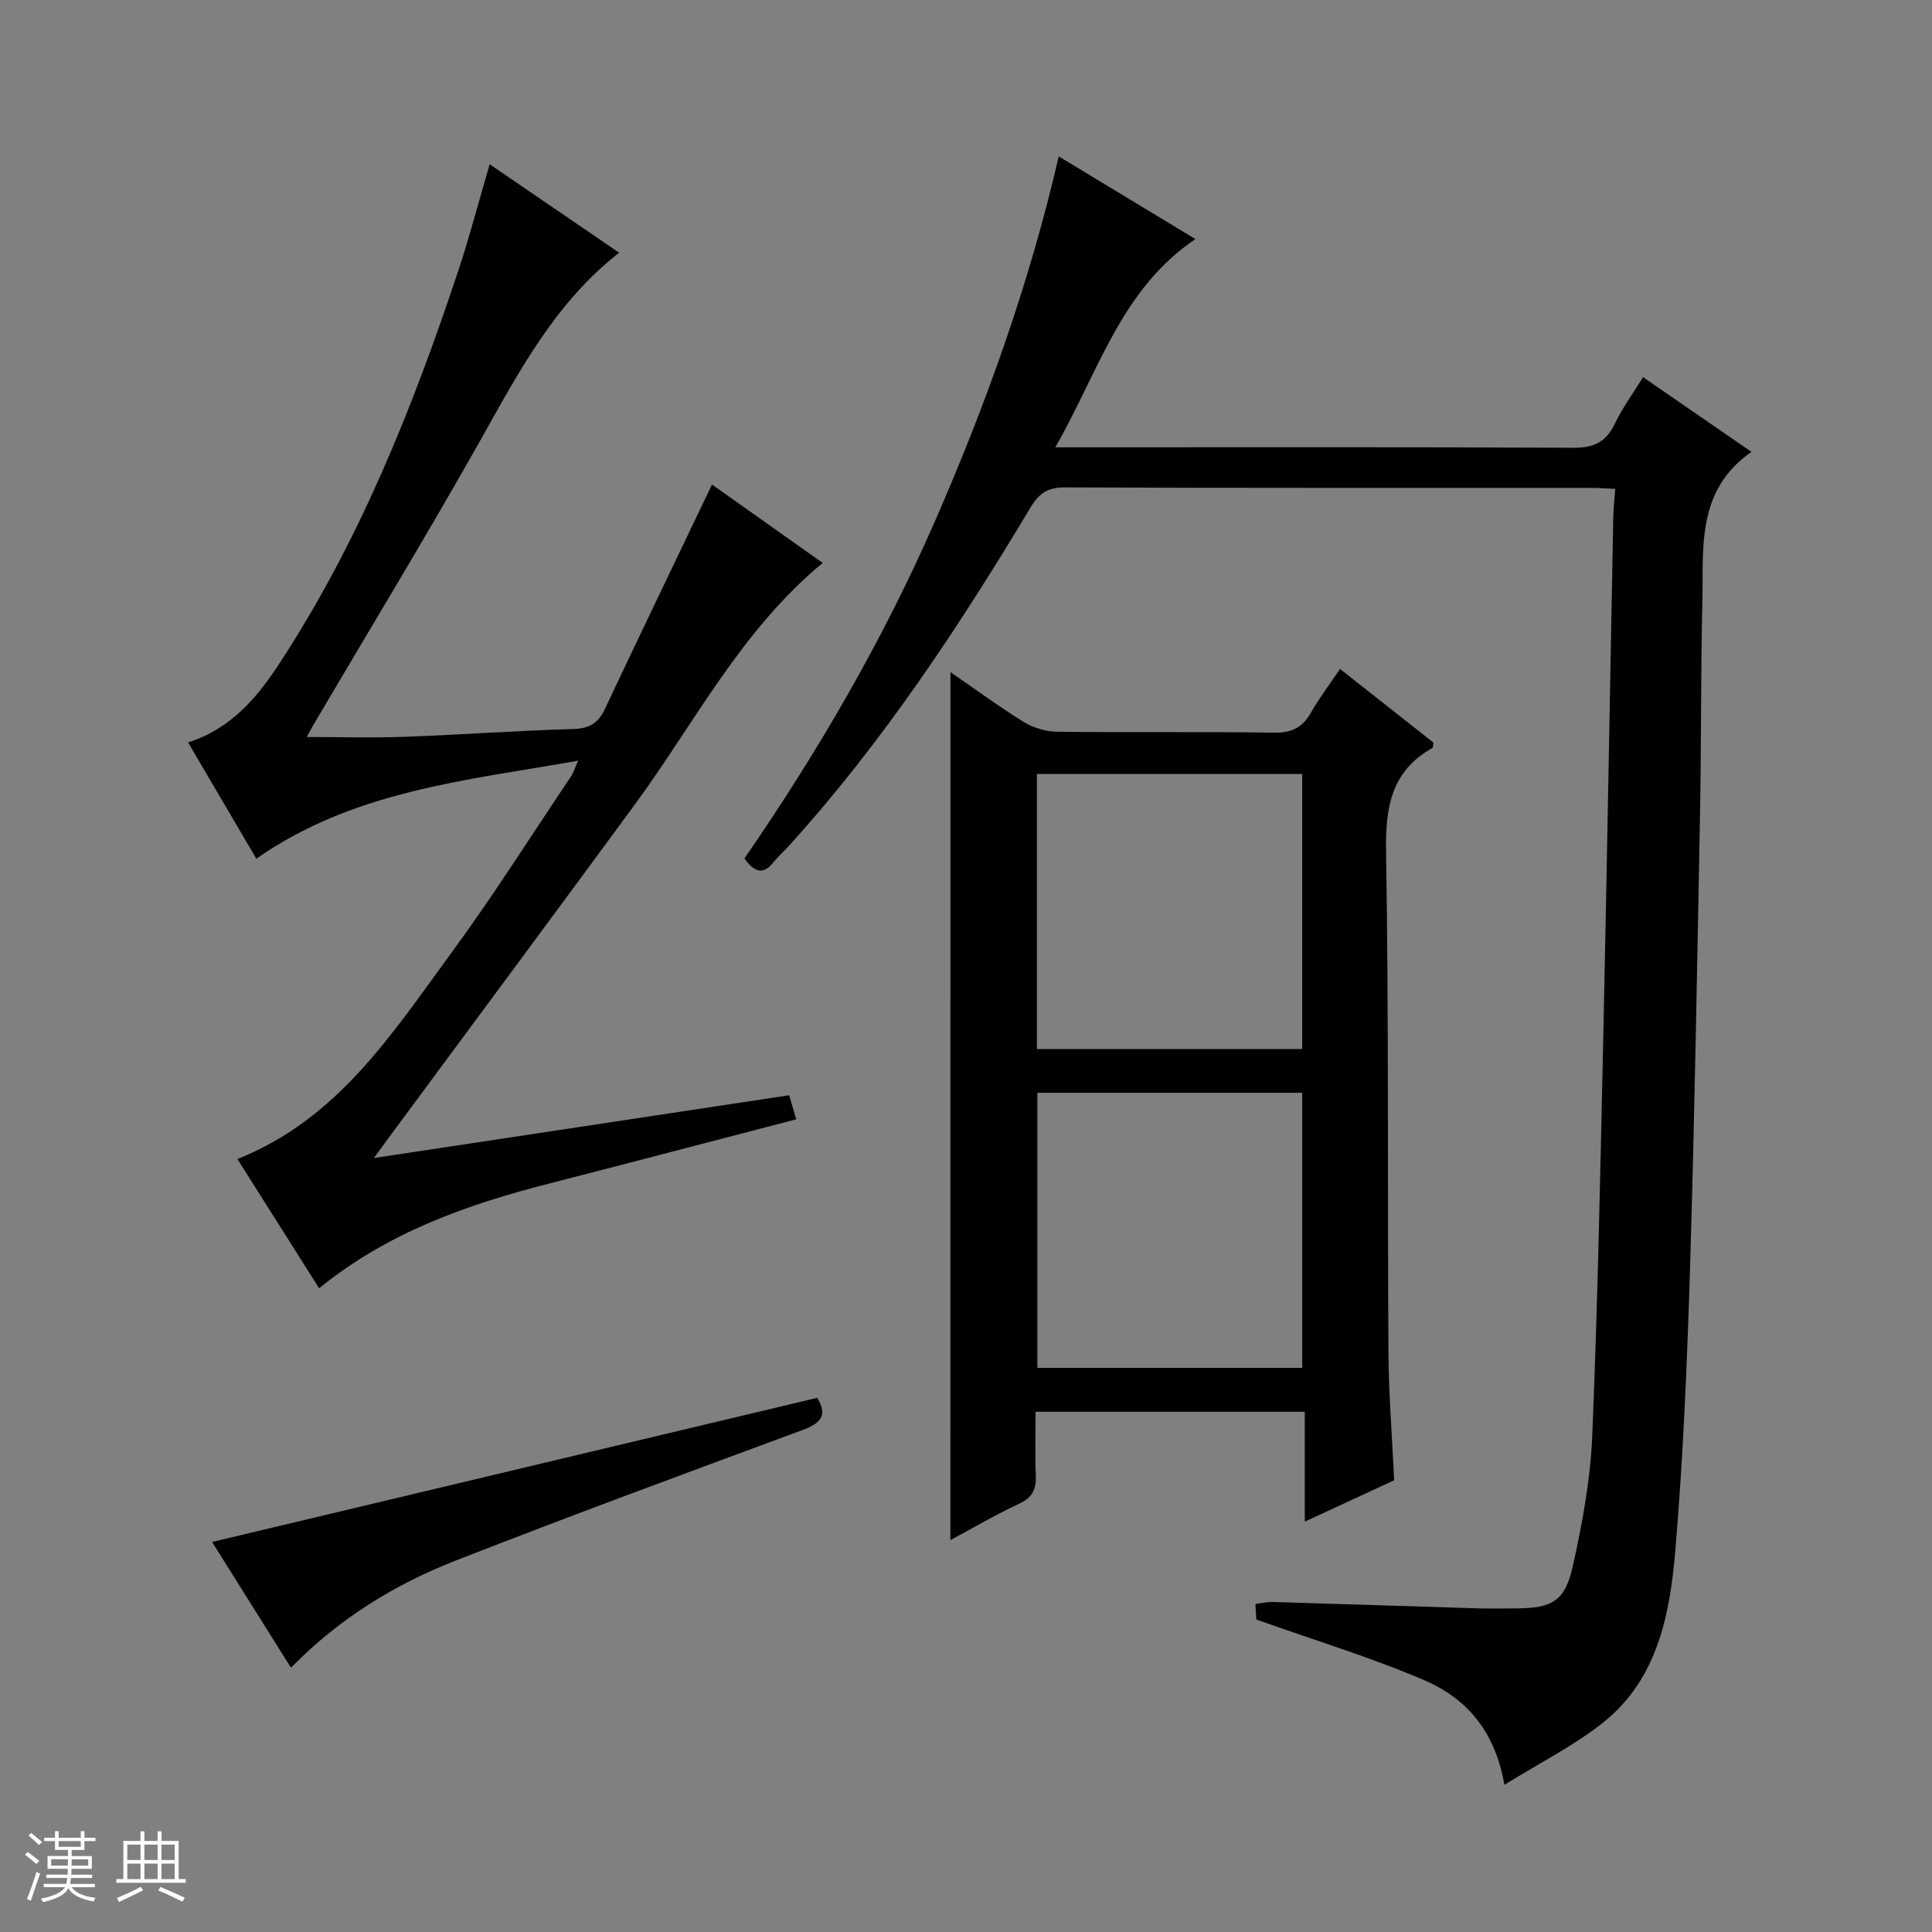 <svg enable-background="new 0 0 400 400" viewBox="0 0 400 400" xmlns="http://www.w3.org/2000/svg"><rect x="0" y="0" width="400" height="400" fill="#808080" stroke="none"/><path d="m5.17 384 .56-.58c.85.61 1.65 1.24 2.4 1.87l-.59.64c-.84-.73-1.63-1.38-2.37-1.93m1.22 9.53-.82-.34c.71-1.76 1.37-3.64 1.98-5.63.24.13.5.25.76.36-.6 1.67-1.24 3.54-1.92 5.61m-.5-13.5.57-.54c.56.44 1.31 1.06 2.26 1.87l-.64.64c-.68-.66-1.41-1.32-2.19-1.97m3.25.46h2.24v-1.36h.77v1.36h4.57v-1.36h.76v1.36h2.28v.69h-2.28v1.84h-2.64v1.26h4.18v2.64h-4.21c0 .45-.02.86-.05 1.21h4.32v.69h-4.38c-.04.34-.1.75-.19 1.22h5.15v.69h-4.82c.87 1.19 2.51 1.92 4.93 2.19-.17.31-.3.57-.37.76-2.77-.49-4.52-1.41-5.26-2.76-.56 1.26-2.3 2.23-5.24 2.9-.12-.24-.26-.48-.43-.72 2.73-.55 4.38-1.34 4.96-2.38h-4.38v-.69h4.65c.1-.38.17-.79.21-1.22h-4.32v-.69h4.4c.03-.34.05-.75.05-1.21h-4.2v-2.64h4.23v-1.26h-2.69v-1.84h-2.24zm1.46 4.46v1.29h3.45c.01-.4.02-.57.01-.53v-.32-.45h-3.46zm1.55-2.59h4.57v-1.19h-4.57zm6.11 2.59h-3.42v.77c-.01.19-.01.37-.02.53h3.44z" fill="#fafbfc"/><path d="m32.63 379.16h.82v1.98h3.54v7.89h1.46v.78h-14.37v-.78h1.46v-7.89h3.54v-1.98h.82v1.98h2.73zm-3.49 11.48.5.73c-1.61.82-3.28 1.63-5 2.41-.13-.27-.28-.55-.44-.82 1.75-.72 3.4-1.49 4.94-2.32m-2.78-5.55h2.73v-3.18h-2.73zm0 3.95h2.73v-3.2h-2.73zm3.54-3.95h2.73v-3.18h-2.73zm0 3.95h2.73v-3.2h-2.73zm7.89 4.68c-1.84-.92-3.51-1.7-5.02-2.32l.45-.73c1.89.8 3.57 1.55 5.04 2.23zm-1.62-11.81h-2.73v3.18h2.73zm-2.73 7.13h2.73v-3.2h-2.73v3.19z" fill="#fafbfc"/><g fill="#000001"><path d="m311.47 369.53c-1.95-11.32-8.03-17.99-16.59-21.66-11.06-4.74-22.65-8.25-34.78-12.57 0-.02-.08-1.46-.17-3.2 1.32-.17 2.43-.46 3.52-.43 14.14.42 28.28.89 42.42 1.32 2.66.08 5.33.02 8 .01 7.45-.04 10.14-1.45 11.76-8.74 1.98-8.88 3.66-17.97 4.03-27.03 1.15-27.93 1.7-55.89 2.31-83.84.77-35.45 1.35-70.89 2.04-106.34.03-1.8.25-3.59.41-5.83-1.79-.08-3.4-.21-5.01-.21-36.33-.01-72.66.05-108.99-.1-3.53-.01-5.32 1.26-7.03 4.11-14.83 24.72-30.67 48.74-50.12 70.17-1.01 1.11-2.15 2.1-3.08 3.27-2.22 2.82-4.06 2.07-6.06-.73 15.17-22.01 28.63-45.1 39.38-69.68 10.63-24.31 19.58-49.23 25.69-75.67 9.64 5.83 18.71 11.32 28.3 17.12-15.43 10.38-20.01 27.44-29.01 43.11h6.33c33.66 0 67.33-.08 100.99.1 4.27.02 6.76-1.26 8.56-5.05 1.56-3.26 3.74-6.23 5.81-9.57 7.65 5.27 14.98 10.32 22.44 15.46-11.51 8.02-9.9 19.92-10.16 31.08-.35 14.66-.21 29.32-.49 43.98-.59 31.12-1.11 62.25-2.05 93.36-.59 19.61-1.4 39.24-3.04 58.79-1.12 13.3-3.6 26.78-14.91 35.83-6.01 4.8-13.06 8.31-20.5 12.94z"/><path d="m196.78 139.15c5.05 3.48 9.99 7.12 15.19 10.33 1.98 1.22 4.57 1.99 6.9 2.02 15 .18 30-.04 44.99.19 3.66.06 5.85-1.14 7.59-4.21 1.71-3.01 3.83-5.78 5.99-8.98 6.67 5.26 13.05 10.29 19.32 15.23-.09.57-.04 1.04-.2 1.13-8.51 4.78-9.74 12.23-9.59 21.4.57 34.48.28 68.98.49 103.48.05 8.79.76 17.57 1.18 26.74-5.85 2.71-11.85 5.48-18.5 8.56 0-7.82 0-15.15 0-22.75-18.66 0-36.76 0-55.74 0 0 4.35-.13 8.76.05 13.16.12 2.79-.62 4.55-3.36 5.83-4.92 2.31-9.64 5.07-14.32 7.58.01-59.96.01-119.62.01-179.71zm17.9 78.04h54.92c0-19.27 0-38.14 0-56.94-18.48 0-36.56 0-54.92 0zm.1 9.06v56.95h54.83c0-19.27 0-38.14 0-56.95-18.48 0-36.56 0-54.83 0z"/><path d="m147.41 100.32c7.28 5.16 14.96 10.6 22.92 16.23-16.94 14-26.53 33.18-39 50.16-16.64 22.67-33.41 45.24-50.12 67.86-.98 1.33-1.95 2.67-3.8 5.19 29.3-4.43 57.48-8.69 85.98-13 .48 1.63.92 3.15 1.46 4.98-17.04 4.43-33.99 8.9-50.97 13.25-17.01 4.36-33.41 10.04-47.81 21.73-5.63-8.91-11.17-17.66-16.92-26.76 20.8-8.26 31.99-25.92 44.13-42.44 8.76-11.93 16.67-24.47 24.93-36.76.52-.78.79-1.72 1.49-3.27-23.3 4.13-46.46 6.21-66.63 20.29-4.8-8.18-9.38-15.98-14.13-24.07 8.94-2.87 14.27-9.28 18.84-16.25 16.53-25.2 27.64-52.93 37.09-81.37 2.35-7.08 4.23-14.31 6.51-22.08 8.92 6.1 17.73 12.11 26.8 18.31-13.32 10.43-20.77 24.7-28.69 38.78-11.18 19.85-23.03 39.32-34.59 58.95-.49.84-.94 1.71-1.39 2.54 6.85 0 13.55.2 20.23-.04 11.63-.43 23.24-1.28 34.87-1.61 3.3-.1 5.19-1.13 6.58-4.06 7.29-15.46 14.71-30.85 22.22-46.56z"/><path d="m60.24 345.28c-5.76-9.17-11.2-17.85-16.33-26.03 41.87-9.98 83.54-19.9 125.3-29.85 2.29 3.81.54 5.34-3.13 6.7-23.96 8.86-47.94 17.69-71.73 27-12.62 4.93-24.11 11.98-34.11 22.18z"/></g></svg>
